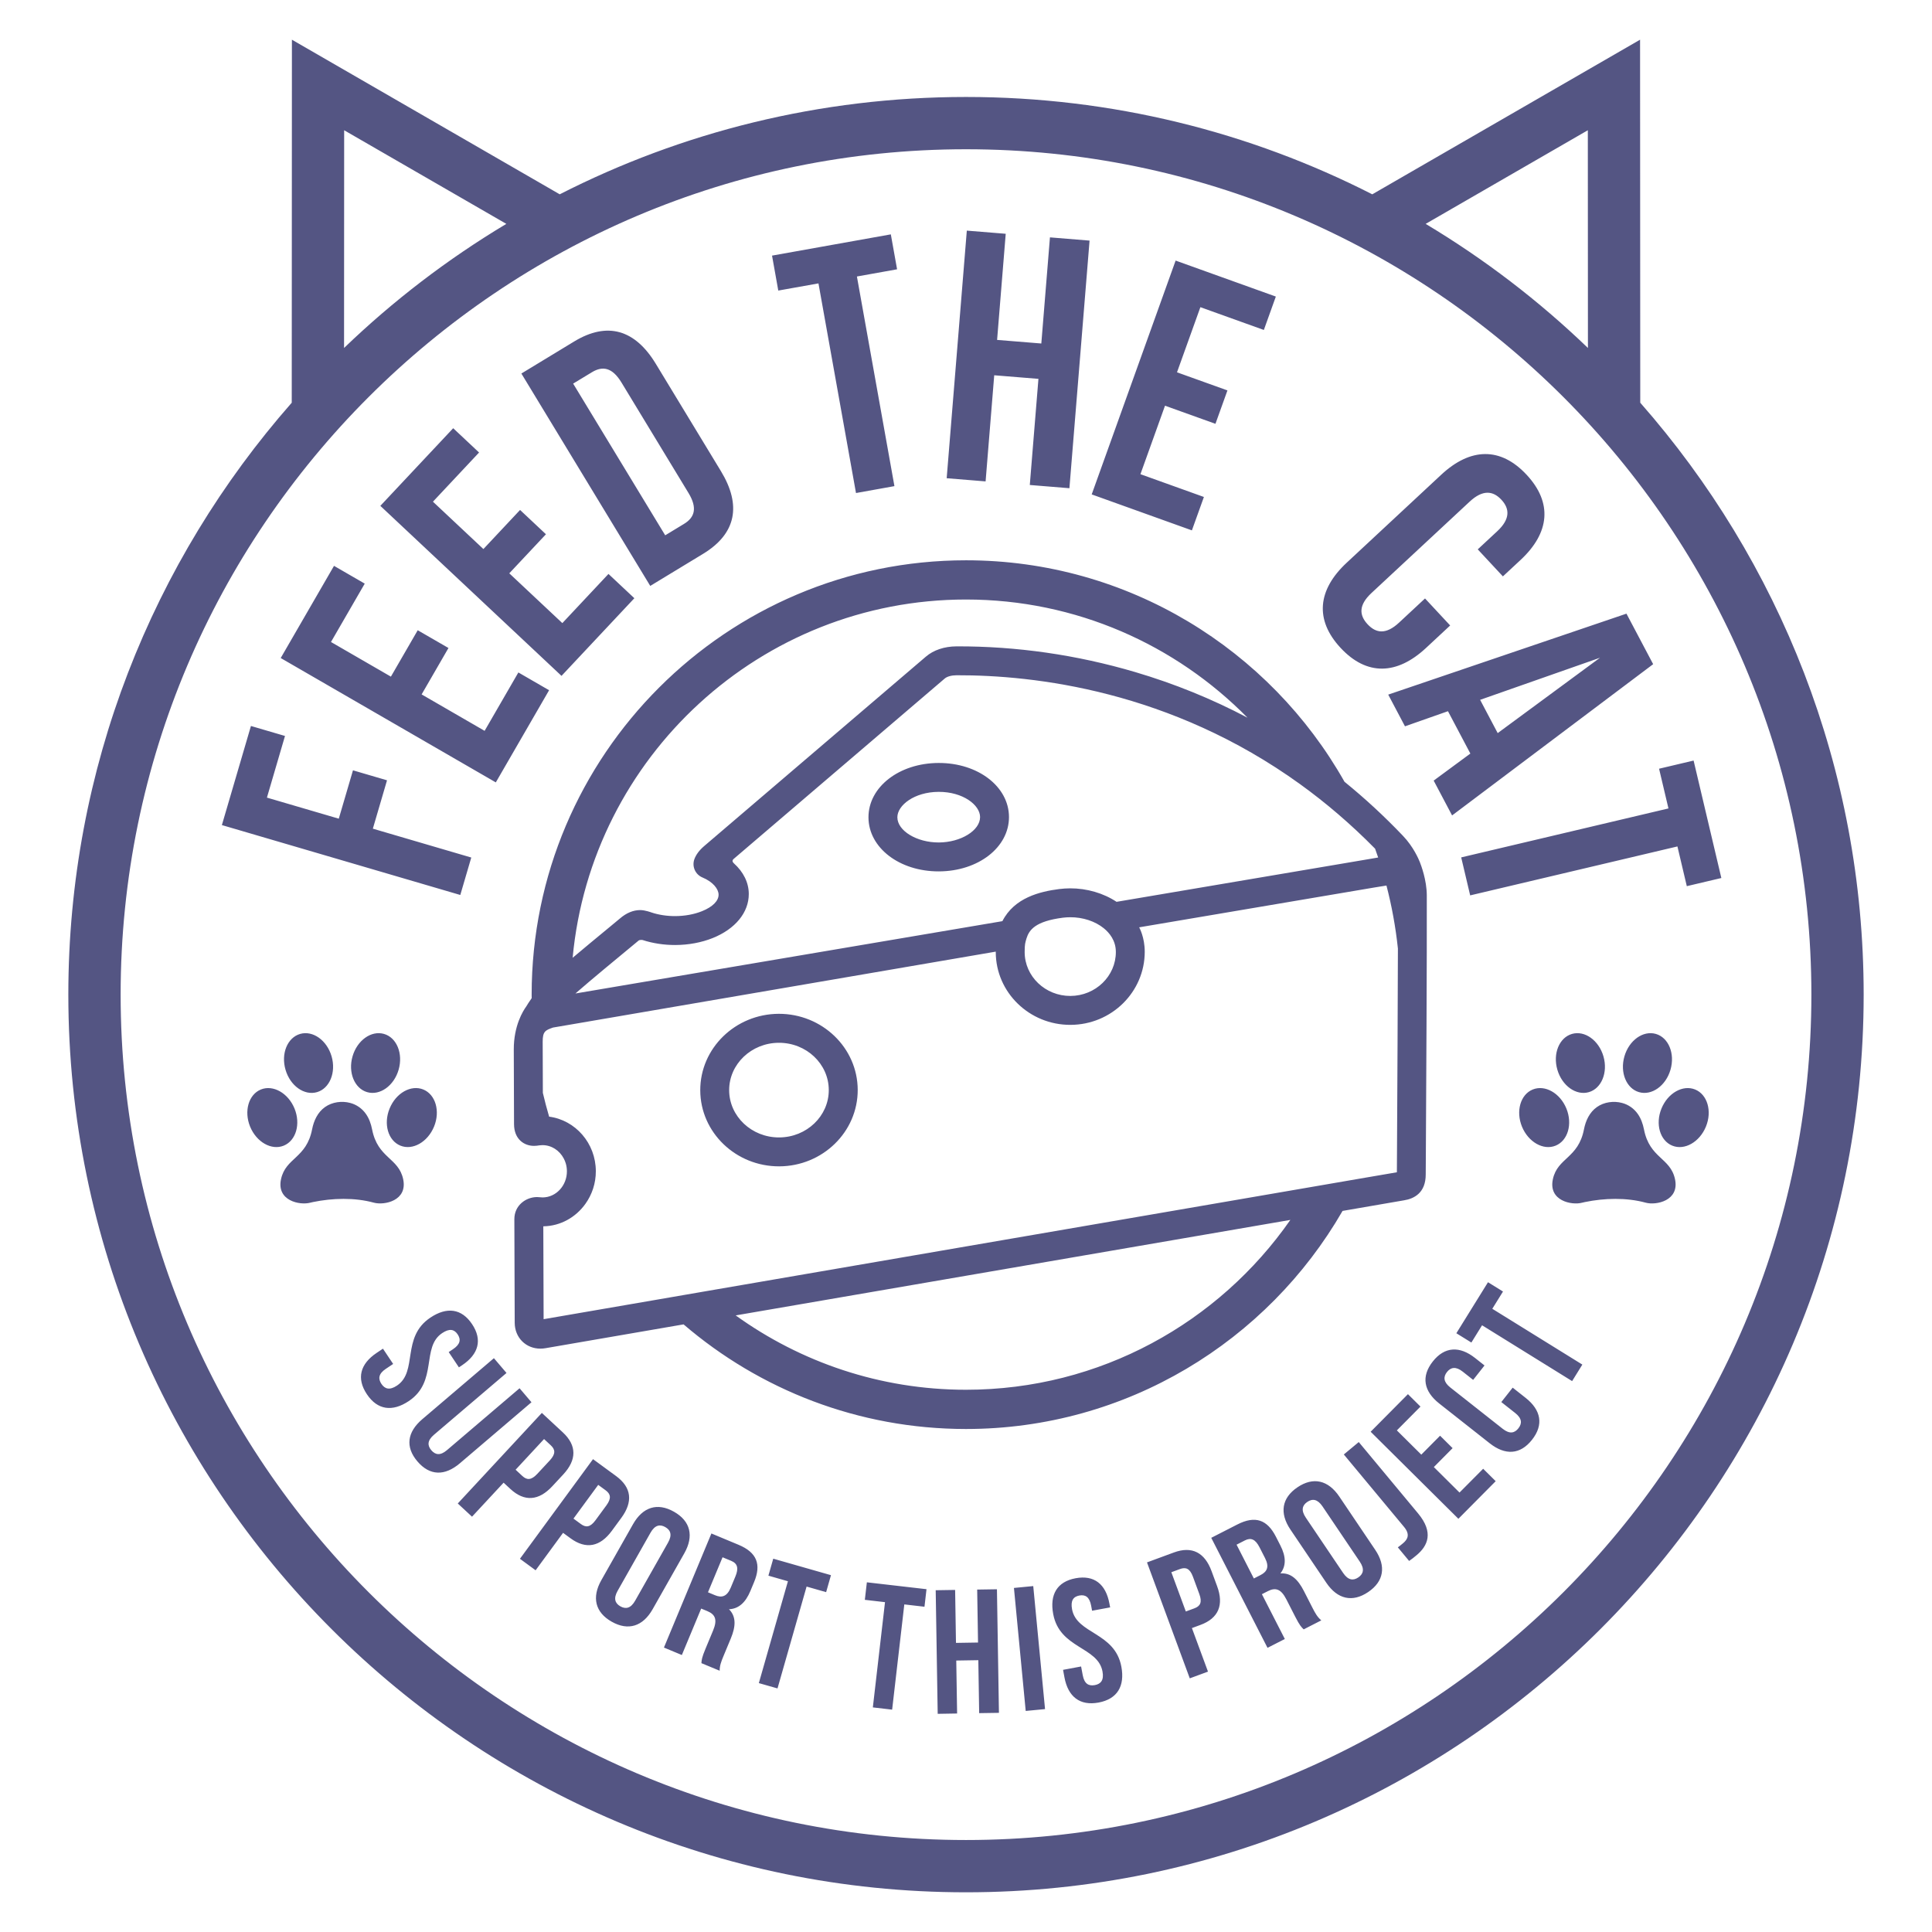 <?xml version="1.0" encoding="utf-8"?>
<!-- Generator: Adobe Illustrator 16.0.0, SVG Export Plug-In . SVG Version: 6.00 Build 0)  -->
<!DOCTYPE svg PUBLIC "-//W3C//DTD SVG 1.1//EN" "http://www.w3.org/Graphics/SVG/1.1/DTD/svg11.dtd">
<svg version="1.1" id="Layer_1" xmlns="http://www.w3.org/2000/svg" xmlns:xlink="http://www.w3.org/1999/xlink" x="0px" y="0px"
	 width="146px" height="146px" viewBox="0 0 146 146" enable-background="new 0 0 146 146" xml:space="preserve">
<path fill="#545583" d="M123.953,30.433L123.939,3l-20.236,11.684c0.001,0.001,0.003,0.002,0.004,0.003
	C94.482,9.983,84.045,7.328,73,7.328c-11.045,0-21.482,2.655-30.707,7.358c0.001-0.001,0.003-0.002,0.004-0.003L22.06,3
	l-0.013,27.433C11.544,42.383,5.164,58.041,5.164,75.164C5.164,112.568,35.595,143,73,143s67.836-30.432,67.836-67.836
	C140.836,58.041,134.456,42.383,123.953,30.433z M119.991,9.843l0.008,16.453c-3.709-3.569-7.822-6.719-12.263-9.378L119.991,9.843z
	 M105.758,15.779c0.003,0.002,0.006,0.003,0.009,0.005c-0.005-0.003-0.01-0.006-0.015-0.008
	C105.754,15.777,105.756,15.778,105.758,15.779z M40.242,15.779c0.002-0.001,0.004-0.002,0.005-0.003
	c-0.004,0.002-0.009,0.005-0.014,0.008C40.236,15.782,40.239,15.781,40.242,15.779z M26.008,9.843l12.255,7.075
	c0.002-0.001,0.004-0.002,0.006-0.003c-4.443,2.659-8.558,5.811-12.269,9.381L26.008,9.843z M24.024,28.275
	c0.012-0.013,0.024-0.025,0.036-0.037c-0.013,0.013-0.025,0.025-0.038,0.039C24.022,28.276,24.023,28.276,24.024,28.275z
	 M73,139.049c-35.226,0-63.884-28.658-63.884-63.885c0-35.226,28.658-63.885,63.884-63.885c35.226,0,63.885,28.659,63.885,63.885
	C136.885,110.391,108.226,139.049,73,139.049z M33.414,100.742c0.555-0.371,0.914-0.291,1.173,0.098
	c0.259,0.389,0.196,0.752-0.358,1.121l-0.321,0.215l0.771,1.154l0.244-0.162c1.243-0.83,1.545-1.916,0.752-3.102
	c-0.793-1.188-1.911-1.324-3.153-0.494c-2.219,1.482-0.925,4.068-2.522,5.135c-0.555,0.371-0.917,0.26-1.177-0.127
	c-0.26-0.389-0.223-0.766,0.332-1.137l0.555-0.371l-0.771-1.154l-0.477,0.32c-1.243,0.83-1.538,1.924-0.737,3.123
	c0.801,1.199,1.926,1.346,3.168,0.516C33.11,104.395,31.816,101.809,33.414,100.742z M40.163,105.967l-0.9-1.057l-5.484,4.674
	c-0.507,0.432-0.881,0.365-1.184,0.01s-0.311-0.734,0.197-1.168l5.484-4.672l-0.952-1.117l-5.413,4.611
	c-1.137,0.969-1.302,2.092-0.368,3.188c0.935,1.098,2.069,1.113,3.207,0.145L40.163,105.967z M41.738,112.313l0.826-0.889
	c1.016-1.096,1.042-2.182-0.034-3.182l-1.583-1.469l-6.353,6.844l1.076,0.998l2.387-2.57l0.508,0.471
	C39.64,113.514,40.722,113.408,41.738,112.313z M38.964,111.066l2.15-2.318l0.509,0.473c0.342,0.318,0.382,0.646-0.071,1.137
	l-0.953,1.025c-0.454,0.488-0.785,0.473-1.127,0.156L38.964,111.066z M46.238,115.68l0.718-0.979
	c0.883-1.205,0.784-2.289-0.399-3.156l-1.743-1.277l-5.522,7.529l1.184,0.869l2.075-2.83l0.56,0.41
	C44.292,117.113,45.354,116.885,46.238,115.68z M44.999,114.887c-0.395,0.537-0.726,0.561-1.102,0.283l-0.56-0.41l1.87-2.549
	l0.56,0.41c0.376,0.275,0.455,0.598,0.06,1.137L44.999,114.887z M50.931,114.24c-1.253-0.711-2.359-0.355-3.095,0.945l-2.392,4.225
	c-0.736,1.299-0.472,2.43,0.781,3.141c1.253,0.709,2.359,0.354,3.095-0.945l2.393-4.225C52.449,116.08,52.185,114.949,50.931,114.24
	z M50.482,116.576l-2.484,4.387c-0.329,0.58-0.708,0.656-1.115,0.428c-0.406-0.23-0.537-0.596-0.208-1.176l2.484-4.389
	c0.329-0.58,0.709-0.656,1.115-0.426S50.811,115.996,50.482,116.576z M55.805,116.736l-2.045-0.852l-3.587,8.621l1.354,0.564
	l1.461-3.51l0.468,0.193c0.616,0.258,0.764,0.666,0.431,1.467l-0.564,1.354c-0.292,0.701-0.299,0.857-0.317,1.111l1.379,0.572
	c-0.002-0.375,0.114-0.689,0.288-1.107l0.553-1.33c0.374-0.898,0.424-1.645-0.135-2.209c0.721-0.033,1.246-0.494,1.615-1.379
	l0.282-0.678C57.54,118.225,57.208,117.32,55.805,116.736z M55.576,119.127l-0.354,0.85c-0.288,0.689-0.688,0.781-1.192,0.572
	l-0.529-0.221l1.102-2.646l0.653,0.27C55.735,118.152,55.832,118.51,55.576,119.127z M58.068,119.072l1.475,0.422l-2.198,7.697
	l1.411,0.402l2.198-7.697l1.476,0.422l0.366-1.283l-4.362-1.246L58.068,119.072z M65.355,120.898l1.524,0.176l-0.919,7.953
	l1.458,0.17l0.92-7.953l1.524,0.176l0.153-1.326l-4.507-0.52L65.355,120.898z M73.845,120.123l0.064,4.002l-1.667,0.027
	l-0.064-4.002l-1.468,0.023l0.151,9.34l1.467-0.025l-0.064-4.002l1.667-0.027l0.064,4.002l1.494-0.023l-0.151-9.338L73.845,120.123z
	 M76.623,120l0.889,9.295l1.461-0.139l-0.891-9.297L76.623,120z M81.014,121.611c-0.121-0.654,0.095-0.953,0.554-1.039
	c0.46-0.084,0.767,0.115,0.89,0.771l0.07,0.379l1.365-0.252l-0.055-0.289c-0.273-1.469-1.15-2.174-2.554-1.914
	c-1.403,0.262-1.969,1.236-1.694,2.705c0.488,2.623,3.373,2.451,3.725,4.34c0.122,0.656-0.122,0.945-0.581,1.031
	c-0.46,0.086-0.792-0.096-0.913-0.752l-0.123-0.656l-1.363,0.254l0.104,0.564c0.273,1.469,1.164,2.17,2.581,1.908
	c1.416-0.266,1.994-1.24,1.721-2.709C84.252,123.33,81.366,123.5,81.014,121.611z M91.557,118.729
	c-0.517-1.402-1.475-1.916-2.851-1.408l-2.028,0.748l3.232,8.762l1.377-0.508l-1.215-3.291l0.651-0.24
	c1.377-0.51,1.771-1.521,1.254-2.924L91.557,118.729z M90.262,121.539l-0.65,0.24l-1.095-2.967l0.651-0.24
	c0.438-0.162,0.749-0.049,0.98,0.576l0.484,1.314C90.863,121.09,90.699,121.377,90.262,121.539z M99.188,121.512l-0.655-1.283
	c-0.444-0.867-0.979-1.387-1.772-1.326c0.442-0.57,0.43-1.27-0.008-2.123l-0.334-0.654c-0.656-1.283-1.56-1.615-2.914-0.922
	l-1.972,1.008l4.253,8.314l1.307-0.668l-1.732-3.385l0.452-0.232c0.594-0.303,1.001-0.15,1.396,0.621l0.668,1.307
	c0.347,0.678,0.461,0.783,0.642,0.961l1.331-0.68C99.559,122.207,99.395,121.916,99.188,121.512z M95.264,119.023l-0.512,0.262
	l-1.306-2.555l0.63-0.322c0.463-0.236,0.799-0.078,1.103,0.516l0.419,0.82C95.938,118.408,95.75,118.773,95.264,119.023z
	 M101.209,113.092c-0.836-1.238-1.967-1.506-3.16-0.699c-1.195,0.805-1.37,1.953-0.535,3.191l2.717,4.027
	c0.836,1.238,1.965,1.506,3.16,0.699c1.194-0.805,1.369-1.953,0.533-3.191L101.209,113.092z M102.645,119.205
	c-0.387,0.262-0.771,0.215-1.146-0.338l-2.82-4.18c-0.374-0.555-0.271-0.928,0.115-1.189c0.388-0.262,0.772-0.215,1.146,0.338
	l2.82,4.18C103.133,118.57,103.031,118.943,102.645,119.205z M102.681,108.975l-1.129,0.938l4.554,5.479
	c0.46,0.555,0.283,0.928-0.076,1.227c-0.123,0.102-0.266,0.221-0.397,0.313l0.853,1.027c0.201-0.133,0.355-0.262,0.561-0.432
	c0.852-0.707,1.314-1.717,0.121-3.154L102.681,108.975z M110.295,112.791l-1.941-1.926l1.418-1.43l-0.947-0.939l-1.419,1.43
	l-1.847-1.832l1.785-1.799l-0.947-0.939l-2.818,2.84l6.63,6.578l2.819-2.842l-0.947-0.939L110.295,112.791z M115.287,105.633
	l-0.975-0.77l-0.859,1.09l1.048,0.826c0.524,0.414,0.531,0.793,0.241,1.16c-0.289,0.365-0.658,0.447-1.183,0.035l-3.96-3.123
	c-0.523-0.414-0.541-0.801-0.252-1.168c0.289-0.365,0.67-0.439,1.193-0.027l0.785,0.621l0.859-1.09l-0.712-0.563
	c-1.173-0.926-2.307-0.867-3.198,0.264c-0.893,1.133-0.685,2.248,0.488,3.174l3.814,3.006c1.173,0.926,2.306,0.867,3.197-0.264
	C116.668,107.672,116.461,106.557,115.287,105.633z M113.581,97.6l-1.134-0.703l-2.391,3.855l1.135,0.703l0.808-1.305l6.805,4.219
	l0.773-1.248l-6.805-4.217L113.581,97.6z M35.614,64.803l-7.438-2.181l1.071-3.655l-2.573-0.754l-1.072,3.654l-5.431-1.592
	l1.366-4.659l-2.574-0.754l-2.196,7.489l18.017,5.282L35.614,64.803z M41.495,52.16l-2.322-1.343l-2.551,4.412l-4.76-2.753
	l2.028-3.507l-2.323-1.342l-2.027,3.506l-4.528-2.618l2.551-4.411l-2.322-1.343l-4.028,6.966l16.255,9.398L41.495,52.16z
	 M47.938,45.207l-1.956-1.835l-3.486,3.716l-4.01-3.763l2.771-2.952l-1.956-1.836l-2.771,2.954l-3.813-3.579l3.486-3.716
	l-1.956-1.836l-5.505,5.867l13.691,12.848L47.938,45.207z M53.129,41.855c2.521-1.53,2.911-3.681,1.353-6.248l-4.925-8.117
	c-1.558-2.567-3.645-3.215-6.167-1.685L39.4,28.227l9.739,16.05L53.129,41.855z M44.735,28.127c0.803-0.487,1.534-0.366,2.229,0.779
	l5.064,8.346c0.696,1.146,0.464,1.852-0.338,2.339l-1.421,0.862l-6.957-11.464L44.735,28.127z M61.851,21.416l2.836,15.842
	l2.904-0.521l-2.835-15.842l3.036-0.544l-0.473-2.64l-8.977,1.606l0.472,2.641L61.851,21.416z M75.133,28.359l3.341,0.271
	l-0.653,8.02l2.994,0.244l1.523-18.712l-2.994-0.244l-0.652,8.02l-3.342-0.271l0.652-8.02l-2.94-0.239L71.54,36.139l2.941,0.24
	L75.133,28.359z M90.978,37.556l-4.796-1.722l1.857-5.175l3.812,1.368l0.906-2.524l-3.812-1.368l1.767-4.922l4.796,1.722
	l0.906-2.524l-7.573-2.719l-6.342,17.67l7.572,2.718L90.978,37.556z M107.763,48.966l1.825-1.699l-1.9-2.042l-1.963,1.827
	c-0.981,0.914-1.737,0.811-2.377,0.124c-0.639-0.688-0.688-1.448,0.293-2.362l7.422-6.907c0.982-0.914,1.758-0.829,2.396-0.143
	c0.641,0.688,0.669,1.467-0.313,2.381l-1.473,1.37l1.9,2.042l1.336-1.242c2.198-2.047,2.432-4.316,0.457-6.437
	c-1.973-2.12-4.253-2.051-6.452-0.004l-7.146,6.652c-2.198,2.047-2.433,4.315-0.458,6.437
	C103.283,51.083,105.563,51.013,107.763,48.966z M106.173,54.887l3.249-1.142l1.692,3.201l-2.772,2.043l1.391,2.632l15.195-11.43
	l-2.018-3.818l-18.003,6.118L106.173,54.887z M120.91,49.706l-7.73,5.694l-1.328-2.514L120.91,49.706z M110.422,64.793l0.678,2.871
	l15.662-3.699l0.709,3.002l2.61-0.616l-2.097-8.876l-2.609,0.617l0.709,3.001L110.422,64.793z M58.848,76.613
	c-3.281,0.014-5.94,2.607-5.93,5.785s2.688,5.752,5.968,5.742c3.28-0.012,5.94-2.604,5.931-5.781
	C64.806,79.18,62.128,76.604,58.848,76.613z M58.88,85.955c-2.077,0.008-3.771-1.592-3.778-3.564
	c-0.006-1.973,1.678-3.582,3.753-3.588c2.076-0.008,3.769,1.59,3.775,3.564C62.638,84.34,60.954,85.949,58.88,85.955z M65.63,61.77
	c0.007,2.298,2.346,4.09,5.323,4.08c2.977-0.011,5.303-1.818,5.295-4.114c-0.008-2.297-2.346-4.089-5.322-4.079
	C67.948,57.667,65.623,59.475,65.63,61.77z M74.064,61.742c0.004,1.019-1.455,1.916-3.119,1.923
	c-1.666,0.005-3.128-0.883-3.132-1.901c-0.003-0.904,1.276-1.917,3.119-1.924C72.775,59.834,74.062,60.838,74.064,61.742z
	 M128.102,82.334c-0.93-0.379-2.066,0.266-2.545,1.436c-0.48,1.17-0.113,2.426,0.813,2.805c0.926,0.381,2.064-0.266,2.545-1.436
	S129.028,82.713,128.102,82.334z M124.232,85.34c-0.082-0.412-0.225-0.82-0.47-1.166c-0.286-0.404-0.701-0.697-1.179-0.824
	c-0.636-0.172-1.366-0.074-1.908,0.311c-0.555,0.391-0.849,1.031-0.975,1.68c-0.428,2.201-1.995,2.133-2.35,3.768
	c-0.355,1.637,1.423,1.99,2.206,1.779c0.069-0.018,0.14-0.033,0.212-0.049c1.473-0.303,3.145-0.352,4.604,0.049
	c0.78,0.211,2.558-0.143,2.207-1.779C126.227,87.473,124.66,87.545,124.232,85.34z M122.756,79.83
	c-0.352,1.215,0.146,2.426,1.105,2.703c0.962,0.277,2.026-0.48,2.377-1.695c0.352-1.215-0.143-2.428-1.105-2.705
	C124.171,77.855,123.105,78.615,122.756,79.83z M120.068,82.533c0.957-0.277,1.455-1.488,1.104-2.703s-1.415-1.975-2.378-1.697
	s-1.46,1.49-1.105,2.705C118.041,82.053,119.105,82.811,120.068,82.533z M115.826,82.334c-0.926,0.379-1.289,1.635-0.812,2.805
	c0.481,1.17,1.619,1.816,2.545,1.436c0.926-0.379,1.289-1.635,0.812-2.805C117.89,82.6,116.752,81.955,115.826,82.334z
	 M22.681,78.133c-0.962,0.277-1.46,1.49-1.105,2.705c0.351,1.215,1.416,1.973,2.378,1.695c0.958-0.277,1.456-1.488,1.105-2.703
	S23.644,77.855,22.681,78.133z M30.467,89.107c-0.354-1.635-1.921-1.563-2.35-3.768c-0.081-0.412-0.224-0.82-0.469-1.166
	c-0.286-0.404-0.701-0.697-1.179-0.824c-0.636-0.172-1.367-0.074-1.909,0.311c-0.554,0.391-0.848,1.031-0.974,1.68
	c-0.428,2.201-1.995,2.133-2.349,3.768c-0.355,1.637,1.423,1.99,2.206,1.779c0.069-0.018,0.139-0.033,0.212-0.049
	c1.472-0.303,3.144-0.352,4.604,0.049C29.04,91.098,30.817,90.744,30.467,89.107z M22.256,83.77
	c-0.481-1.17-1.619-1.814-2.544-1.436s-1.289,1.635-0.812,2.805c0.481,1.17,1.619,1.816,2.544,1.436
	C22.371,86.195,22.734,84.939,22.256,83.77z M30.255,86.574c0.926,0.381,2.063-0.266,2.545-1.436s0.114-2.426-0.812-2.805
	c-0.93-0.379-2.068,0.266-2.545,1.436C28.962,84.939,29.329,86.195,30.255,86.574z M30.124,80.838
	c0.351-1.215-0.143-2.428-1.105-2.705c-0.963-0.277-2.027,0.482-2.378,1.697c-0.351,1.215,0.147,2.426,1.106,2.703
	C28.709,82.811,29.773,82.053,30.124,80.838z M40.176,75.164c0,0.09,0.002,0.178,0.003,0.266c-0.206,0.291-0.342,0.512-0.408,0.625
	c-0.241,0.33-0.951,1.453-0.945,3.262l0.019,5.635c0.004,1.137,0.764,1.645,1.516,1.641c0.15,0,0.275-0.02,0.359-0.033l0.041-0.006
	c0.069-0.008,0.146-0.016,0.227-0.016c0.691-0.004,1.295,0.404,1.614,1.008c0.063,0.117,0.115,0.244,0.154,0.375
	c0.055,0.186,0.084,0.383,0.085,0.588c0.003,1.088-0.822,1.977-1.839,1.98c-0.072,0-0.143-0.006-0.206-0.014
	c-0.07-0.008-0.142-0.014-0.215-0.014c-0.844,0.004-1.715,0.631-1.712,1.674l0.027,7.826c0.004,1.119,0.841,1.957,1.947,1.955
	c0.13,0,0.263-0.014,0.396-0.037c0.304-0.055,4.417-0.764,10.418-1.797c5.743,4.926,13.2,7.906,21.341,7.906
	c12.152,0,22.783-6.639,28.458-16.48c2.167-0.373,3.781-0.65,4.644-0.801c0.752-0.117,1.646-0.557,1.641-1.963
	c0-0.063,0.004-0.674,0.01-1.668c0.023-4.113,0.086-15.04,0.071-19.409c-0.003-1.163-0.436-2.294-0.526-2.52
	c-0.088-0.224-0.484-1.157-1.273-1.982c-1.401-1.472-2.876-2.833-4.42-4.087C95.967,49.096,85.258,42.341,73,42.341
	C54.901,42.341,40.176,57.064,40.176,75.164z M73,105.023c-6.491,0-12.5-2.088-17.405-5.619c9.833-1.693,22.883-3.939,33.073-5.693
	c3.246-0.559,6.25-1.076,8.843-1.523C92.111,99.939,83.141,105.023,73,105.023z M105.639,71.679
	c-0.006,2.194-0.016,4.751-0.027,7.206c-0.016,3.283-0.032,6.383-0.042,8.18c-0.004,0.736-0.008,1.266-0.009,1.523
	c-0.641,0.109-1.605,0.275-2.835,0.486c-1.04,0.18-2.271,0.393-3.659,0.631c-2.981,0.514-6.684,1.15-10.768,1.854
	c-11.387,1.959-25.208,4.34-34.991,6.023c-1.294,0.223-2.517,0.434-3.655,0.631c-4.53,0.779-7.704,1.326-8.573,1.477l-0.023-7.018
	c1.308-0.02,2.461-0.688,3.184-1.701c0.494-0.693,0.789-1.545,0.785-2.471c-0.006-2.113-1.548-3.857-3.529-4.115
	c-0.174-0.592-0.333-1.191-0.474-1.797l-0.013-3.861c-0.003-0.779,0.199-0.873,0.783-1.076l1.439-0.246l32.017-5.491v0.051
	c0.011,3.034,2.544,5.495,5.649,5.483c3.104-0.01,5.607-2.486,5.609-5.521c0.002-1.104-0.413-1.835-0.42-1.85l15.744-2.666
	l2.036-0.345l0.907-0.146C105.176,68.465,105.467,70.055,105.639,71.679z M83.418,70.152c0.412,0.335,0.904,0.915,0.906,1.781
	c0.006,1.83-1.534,3.322-3.434,3.33c-1.898,0.006-3.451-1.477-3.457-3.307c-0.002-0.617,0.046-0.716,0.139-1.043
	c0.204-0.653,0.68-1.296,2.75-1.563c0.184-0.023,0.367-0.034,0.553-0.035c0.958-0.004,1.885,0.302,2.541,0.835v0.001H83.418z
	 M98.258,59.267c1.917,1.384,3.814,2.996,5.657,4.868c0.079,0.221,0.157,0.442,0.231,0.666l-0.637,0.11l-2.33,0.395l-16.802,2.844
	c-0.989-0.655-2.241-1.022-3.509-1.019c-0.274,0.002-0.552,0.02-0.826,0.054c-1.445,0.187-3.387,0.646-4.293,2.427l-32.264,5.465
	c1.227-1.072,3.226-2.718,4.032-3.384c0.383-0.315,0.657-0.541,0.753-0.624c0.057-0.048,0.254-0.045,0.297-0.03
	c0.759,0.247,1.612,0.378,2.466,0.375c0.996-0.003,1.972-0.185,2.826-0.526c1.711-0.688,2.73-1.935,2.726-3.335
	c-0.002-0.858-0.406-1.663-1.124-2.311c-0.066-0.061-0.184-0.194-0.02-0.333c3.767-3.227,15.66-13.38,15.95-13.632
	c0.178-0.153,0.514-0.247,0.897-0.248C78.164,51.01,88.459,52.192,98.258,59.267z M85.777,50.785
	c-4.417-1.302-8.957-1.955-13.493-1.94c-0.917,0.004-1.741,0.28-2.321,0.781c-0.263,0.227-14.029,11.992-16.746,14.308
	c-0.371,0.318-0.62,0.651-0.745,0.996c-0.197,0.55,0.073,1.155,0.61,1.379c0.799,0.331,1.22,0.873,1.221,1.302
	c0.002,0.458-0.433,0.918-1.257,1.248c-0.599,0.24-1.297,0.367-2.021,0.37c-0.623,0.002-1.236-0.091-1.776-0.268
	c-0.014-0.005-0.493-0.188-0.872-0.187c-0.525,0.002-1.04,0.215-1.527,0.634c-0.092,0.078-0.355,0.294-0.72,0.597
	c-1.092,0.899-2.055,1.698-2.856,2.374C44.684,57.216,57.475,45.305,73,45.305c8.318,0,15.851,3.423,21.271,8.93
	C91.59,52.818,88.757,51.666,85.777,50.785z"/>
</svg>
